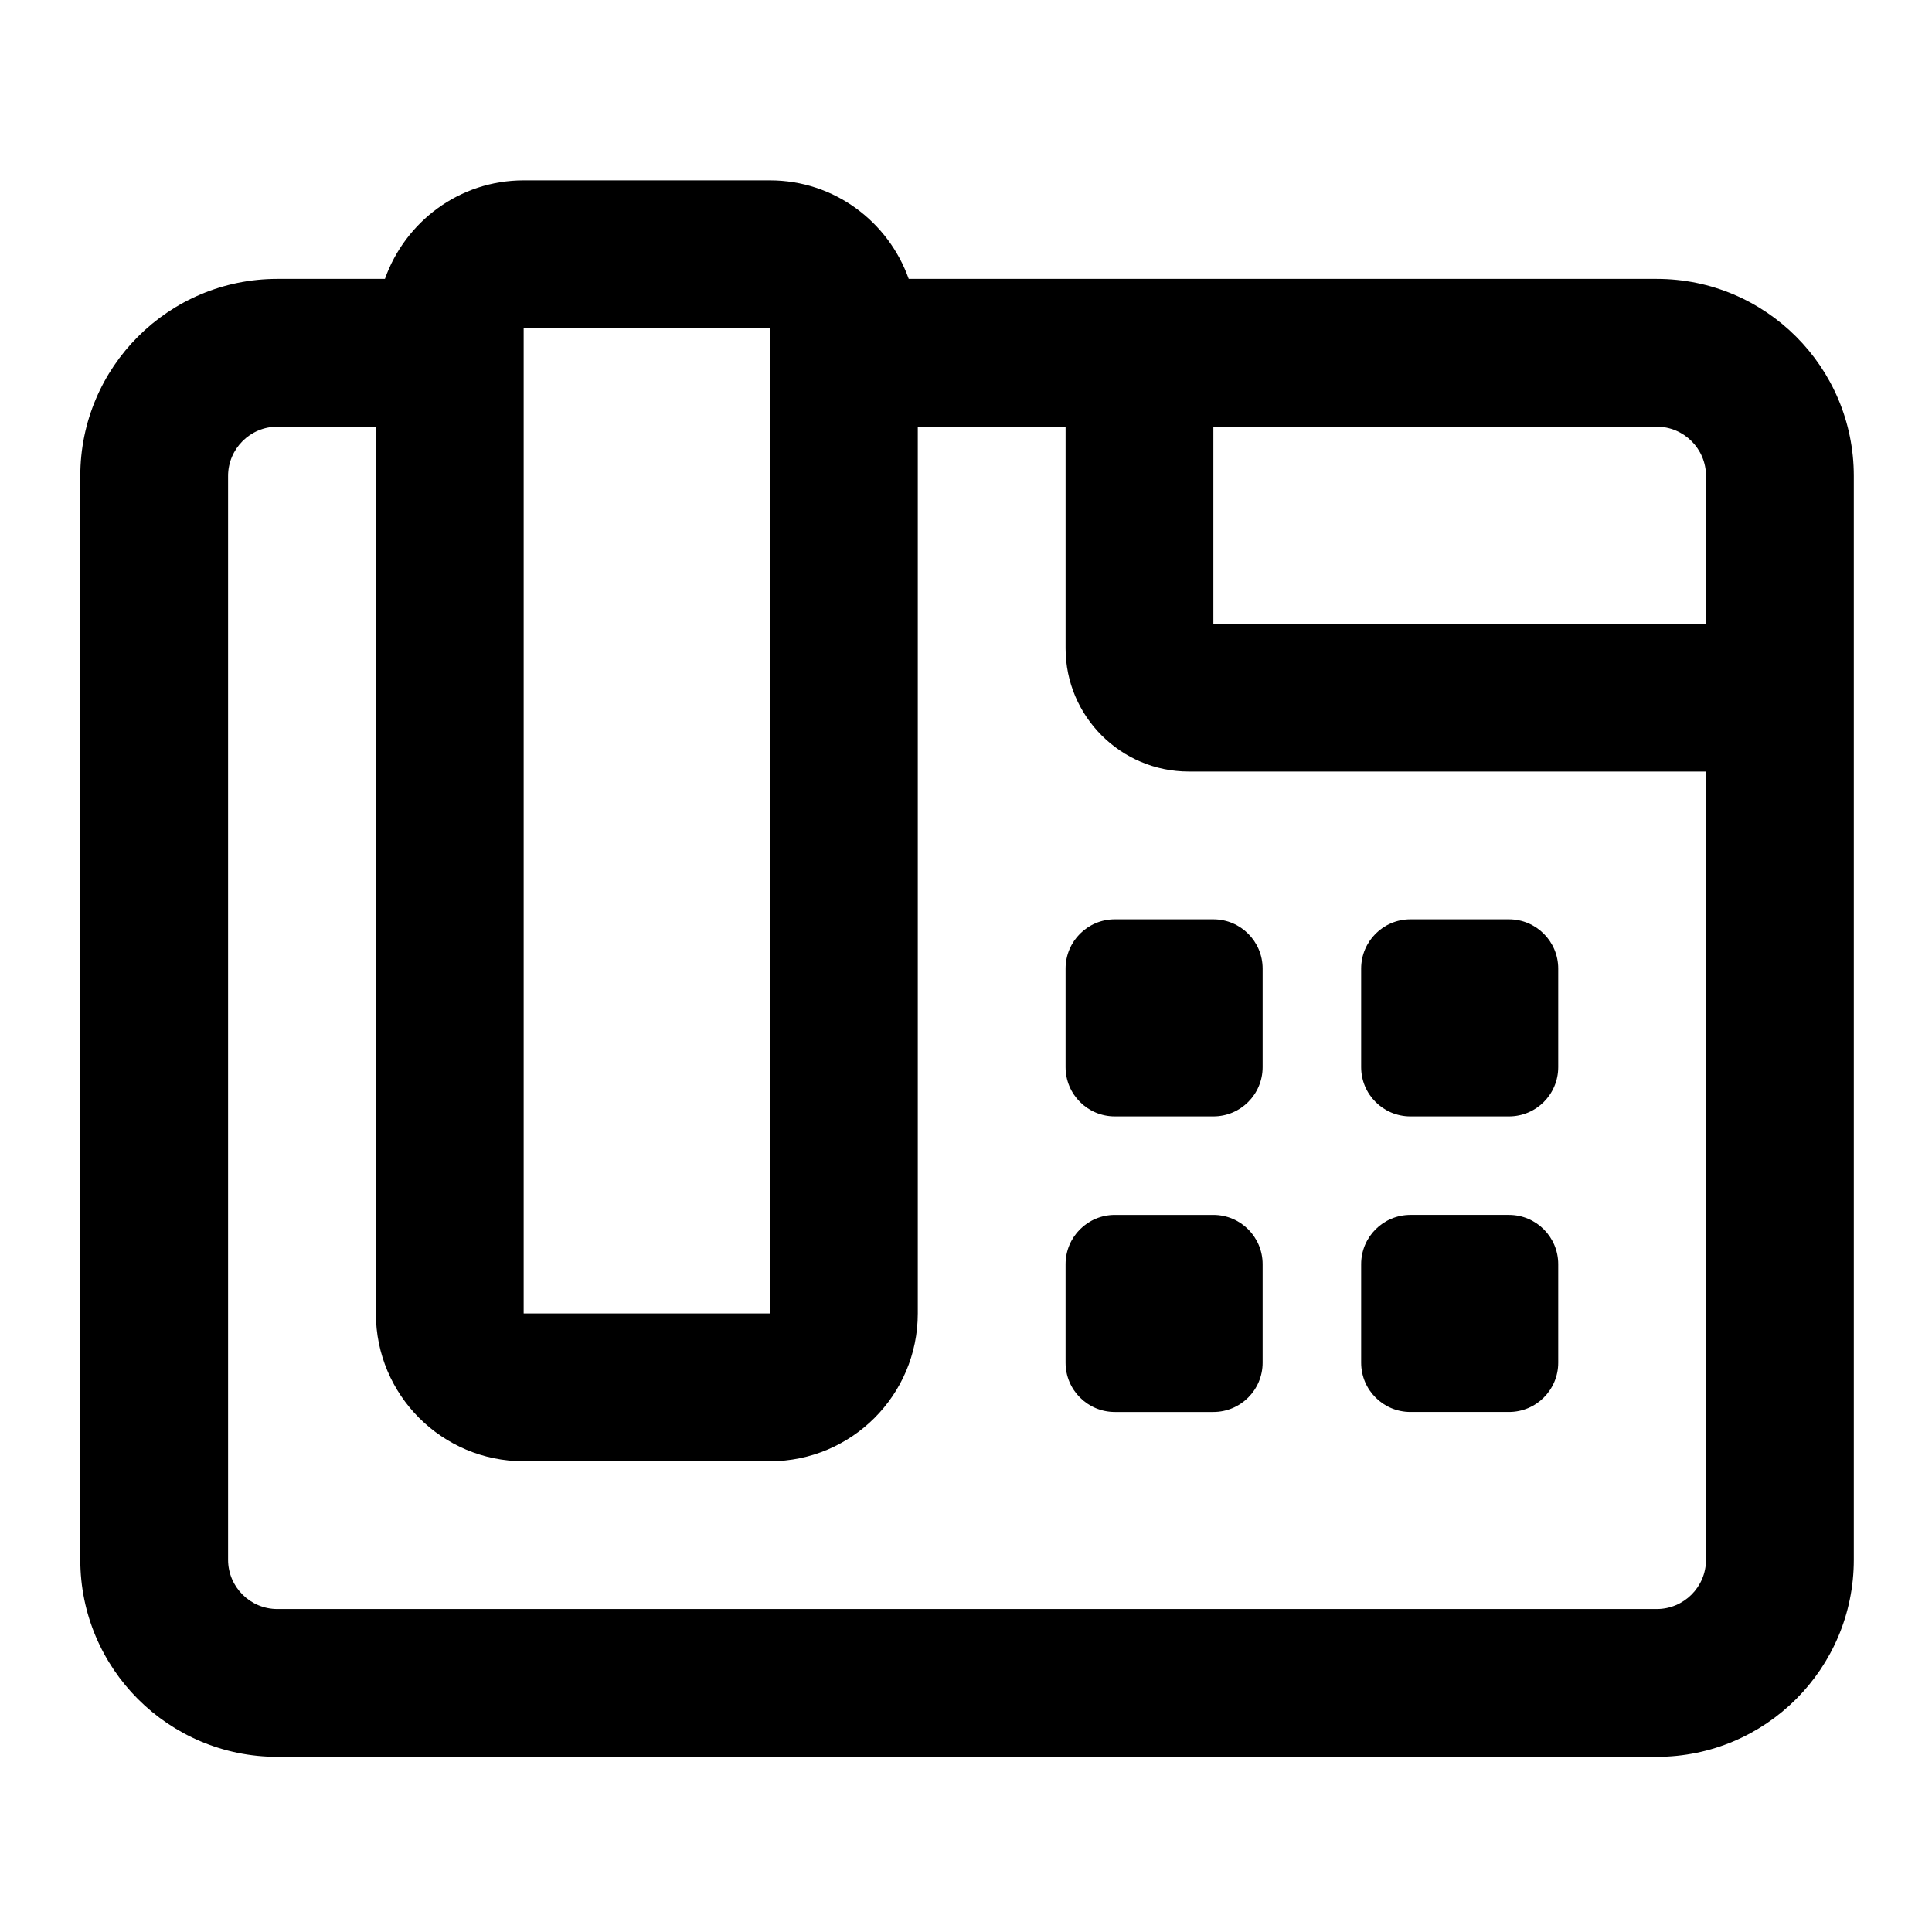 <svg
                          version="1.1"
                          xmlns="http://www.w3.org/2000/svg"
                          xmlns:xlink="http://www.w3.org/1999/xlink"
                          x="0px"
                          y="0px"
                          viewBox="0 0 512 512"
                        >
                          <path
                            d="M321.555 321.967h-26.111c-7.213 0-13.056 5.842-13.056 13.056v26.111c0 7.213 5.842 13.056 13.056 13.056h26.111c7.213 0 13.056-5.842 13.056-13.056v-26.111c0-7.213-5.842-13.056-13.056-13.056zm-39.166-65.278V282.8c0 7.213 5.842 13.056 13.056 13.056h26.111c7.213 0 13.056-5.842 13.056-13.056v-26.111c0-7.213-5.842-13.056-13.056-13.056h-26.111c-7.214.001-13.056 5.843-13.056 13.056zm91.389 117.5h26.111c7.213 0 13.056-5.842 13.056-13.056v-26.111c0-7.213-5.842-13.056-13.056-13.056h-26.111c-7.213 0-13.056 5.842-13.056 13.056v26.111c0 7.214 5.842 13.056 13.056 13.056zm0-78.333h26.111c7.213 0 13.056-5.842 13.056-13.056v-26.111c0-7.213-5.842-13.056-13.056-13.056h-26.111c-7.213 0-13.056 5.842-13.056 13.056V282.8c0 7.214 5.842 13.056 13.056 13.056zm65.277-221.944H240.823C235.429 58.735 221.085 47.8 204.055 47.8h-65.278c-17.029 0-31.374 10.934-36.768 26.111H73.5c-28.845 0-52.222 23.378-52.222 52.222v287.222c0 28.845 23.378 52.222 52.222 52.222h365.556c28.845 0 52.222-23.378 52.222-52.222V126.134c0-28.845-23.378-52.222-52.223-52.222zM138.778 86.967h65.278v261.111h-65.278V86.967zm313.333 326.389c0 7.197-5.859 13.056-13.056 13.056H73.5c-7.197 0-13.056-5.859-13.056-13.056V126.134c0-7.197 5.859-13.056 13.056-13.056h26.111v235c0 21.631 17.535 39.167 39.167 39.167h65.278c21.631 0 39.167-17.535 39.167-39.167v-235h39.167v58.75c0 18 14.639 32.639 32.639 32.639h137.083v208.889zm0-248.056H321.555v-52.222h117.5c7.197 0 13.056 5.859 13.056 13.056V165.3z"
                          ></path>
                        </svg>